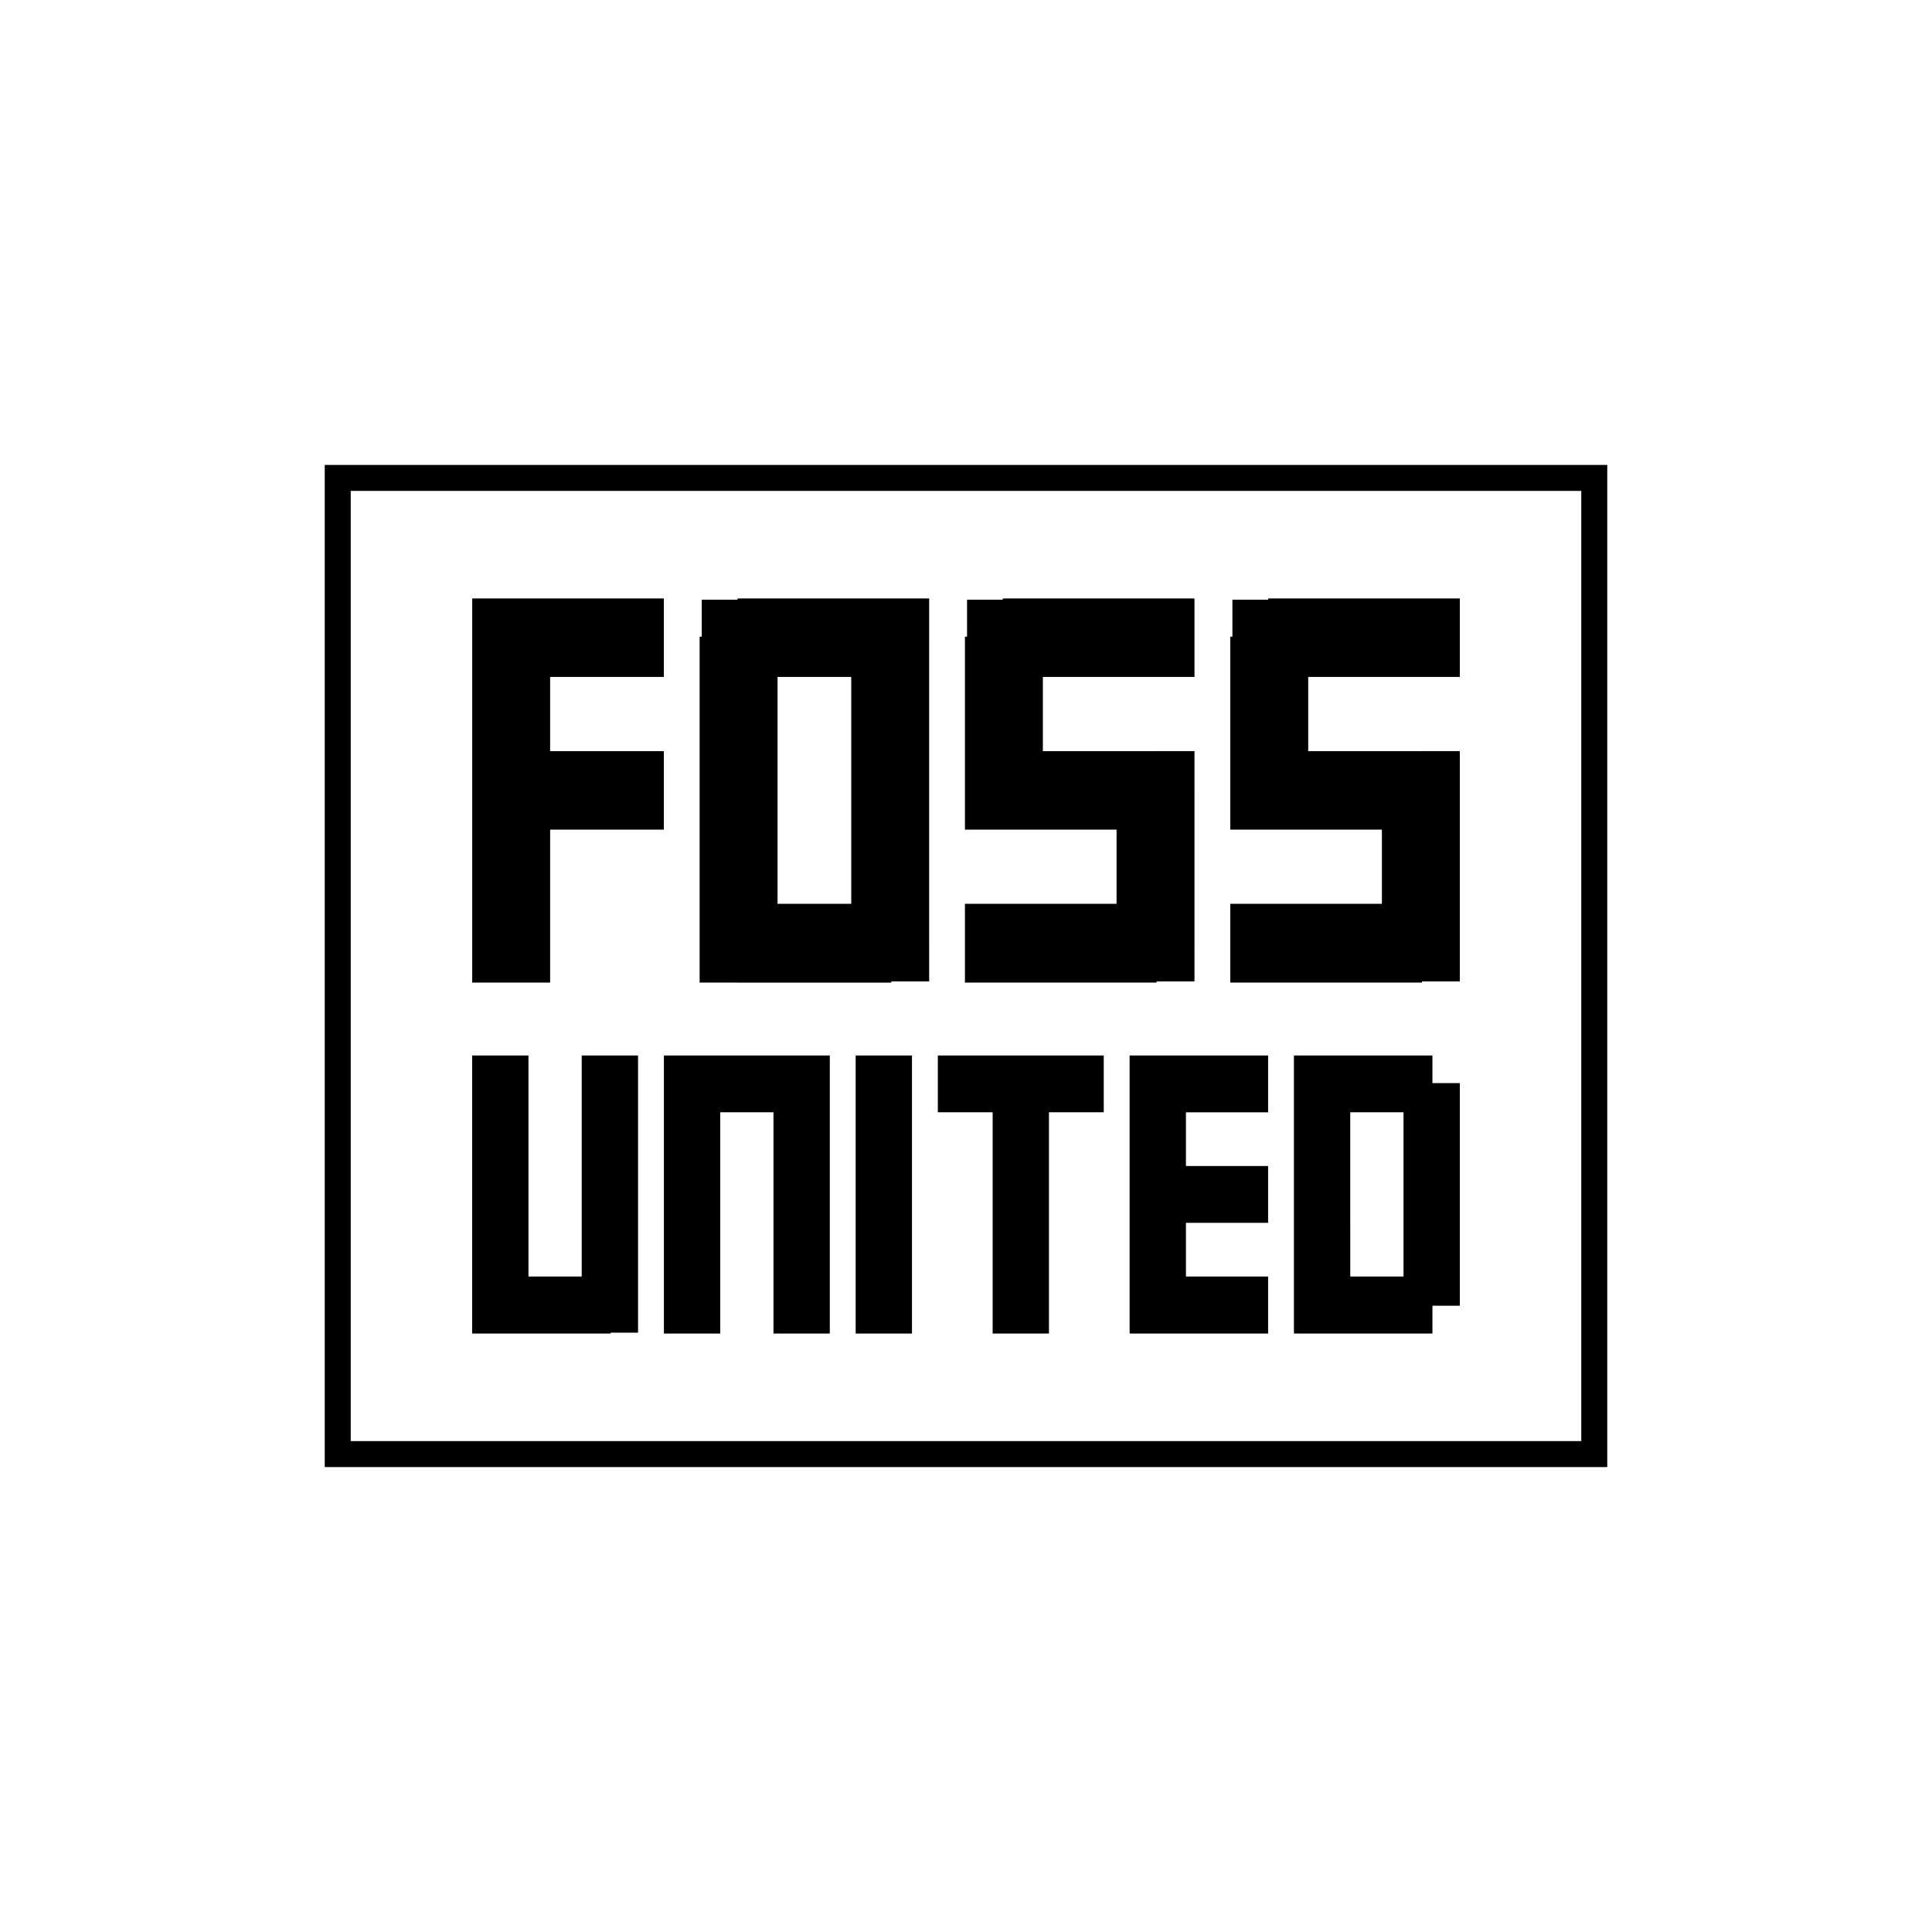 <svg xmlns="http://www.w3.org/2000/svg" width="210" height="210" fill="none"><path d="M0 0h210v210H0z" style="fill:#fff;stroke:none;stroke-width:1.002"/><path fill="#000" d="M59.797 106.805h-8.471V65.05h20.831v8.53h-12.36v8.066h12.36v8.53h-12.36ZM84.516 98.242h8.01V73.58h-8.01Zm-4.35 8.564v-4.183h-4.12V69.198h4.12V65.05h16.71v4.15h4.12v33.424h-4.12v4.183Zm-3.89-41.624h3.89v4.016h-3.89Zm20.6-.133h4.12v4.15h-4.12zm0 37.574h4.12v4.05h-4.12zm-20.83 0h4.12v4.182h-4.12zM125.716 106.805h-20.832v-8.563h16.481v-8.066h-12.36v-4.15h-4.12V69.199h4.12V65.05h20.831v8.53h-16.48v8.066h12.36v4.15h4.12v16.828h-4.12Zm-20.6-41.623h3.889v4.016h-3.89zm-.231 20.845h4.12v4.149h-4.12zm20.831-4.382h4.12v4.15h-4.12zm0 20.978h4.12v4.05h-4.12zM154.558 106.805h-20.831v-8.563h16.48v-8.066h-12.36v-4.15h-4.12V69.199h4.12V65.05h20.832v8.53h-16.481v8.066h12.36v4.15h4.12v16.828h-4.12zm-20.6-41.623h3.889v4.016h-3.89zm-.231 20.845h4.12v4.149h-4.12zm20.83-4.382h4.122v4.15h-4.121zm0 20.978h4.122v4.05h-4.121zM54.298 144.953v-3.028H51.32v-27.199h6.122v24.027h5.788v-24.027h6.122v27.2h-2.977v3.027zm-2.978-3.028h2.978v3.028H51.32zm15.055 0h2.977v2.931h-2.977zM78.286 144.953h-6.122v-30.227h18.032v30.227h-6.122V120.9h-5.788zM99.129 144.953h-6.122v-30.227h6.122zM114.017 144.953h-6.122V120.9h-5.955v-6.175h18.032v6.175h-5.955zM137.838 144.953h-15.055v-30.227h15.055v6.175h-8.933v5.839h8.933v6.175h-8.933v5.838h8.933zM146.767 138.753h5.789v-17.852h-5.79zm-6.122 6.2v-30.227H155.7v3.004h2.978v24.195H155.7v3.028z"/><path stroke="#000" stroke-width="2.824" d="M173.29 51.947H36.71v106.106h136.58Z"/></svg>